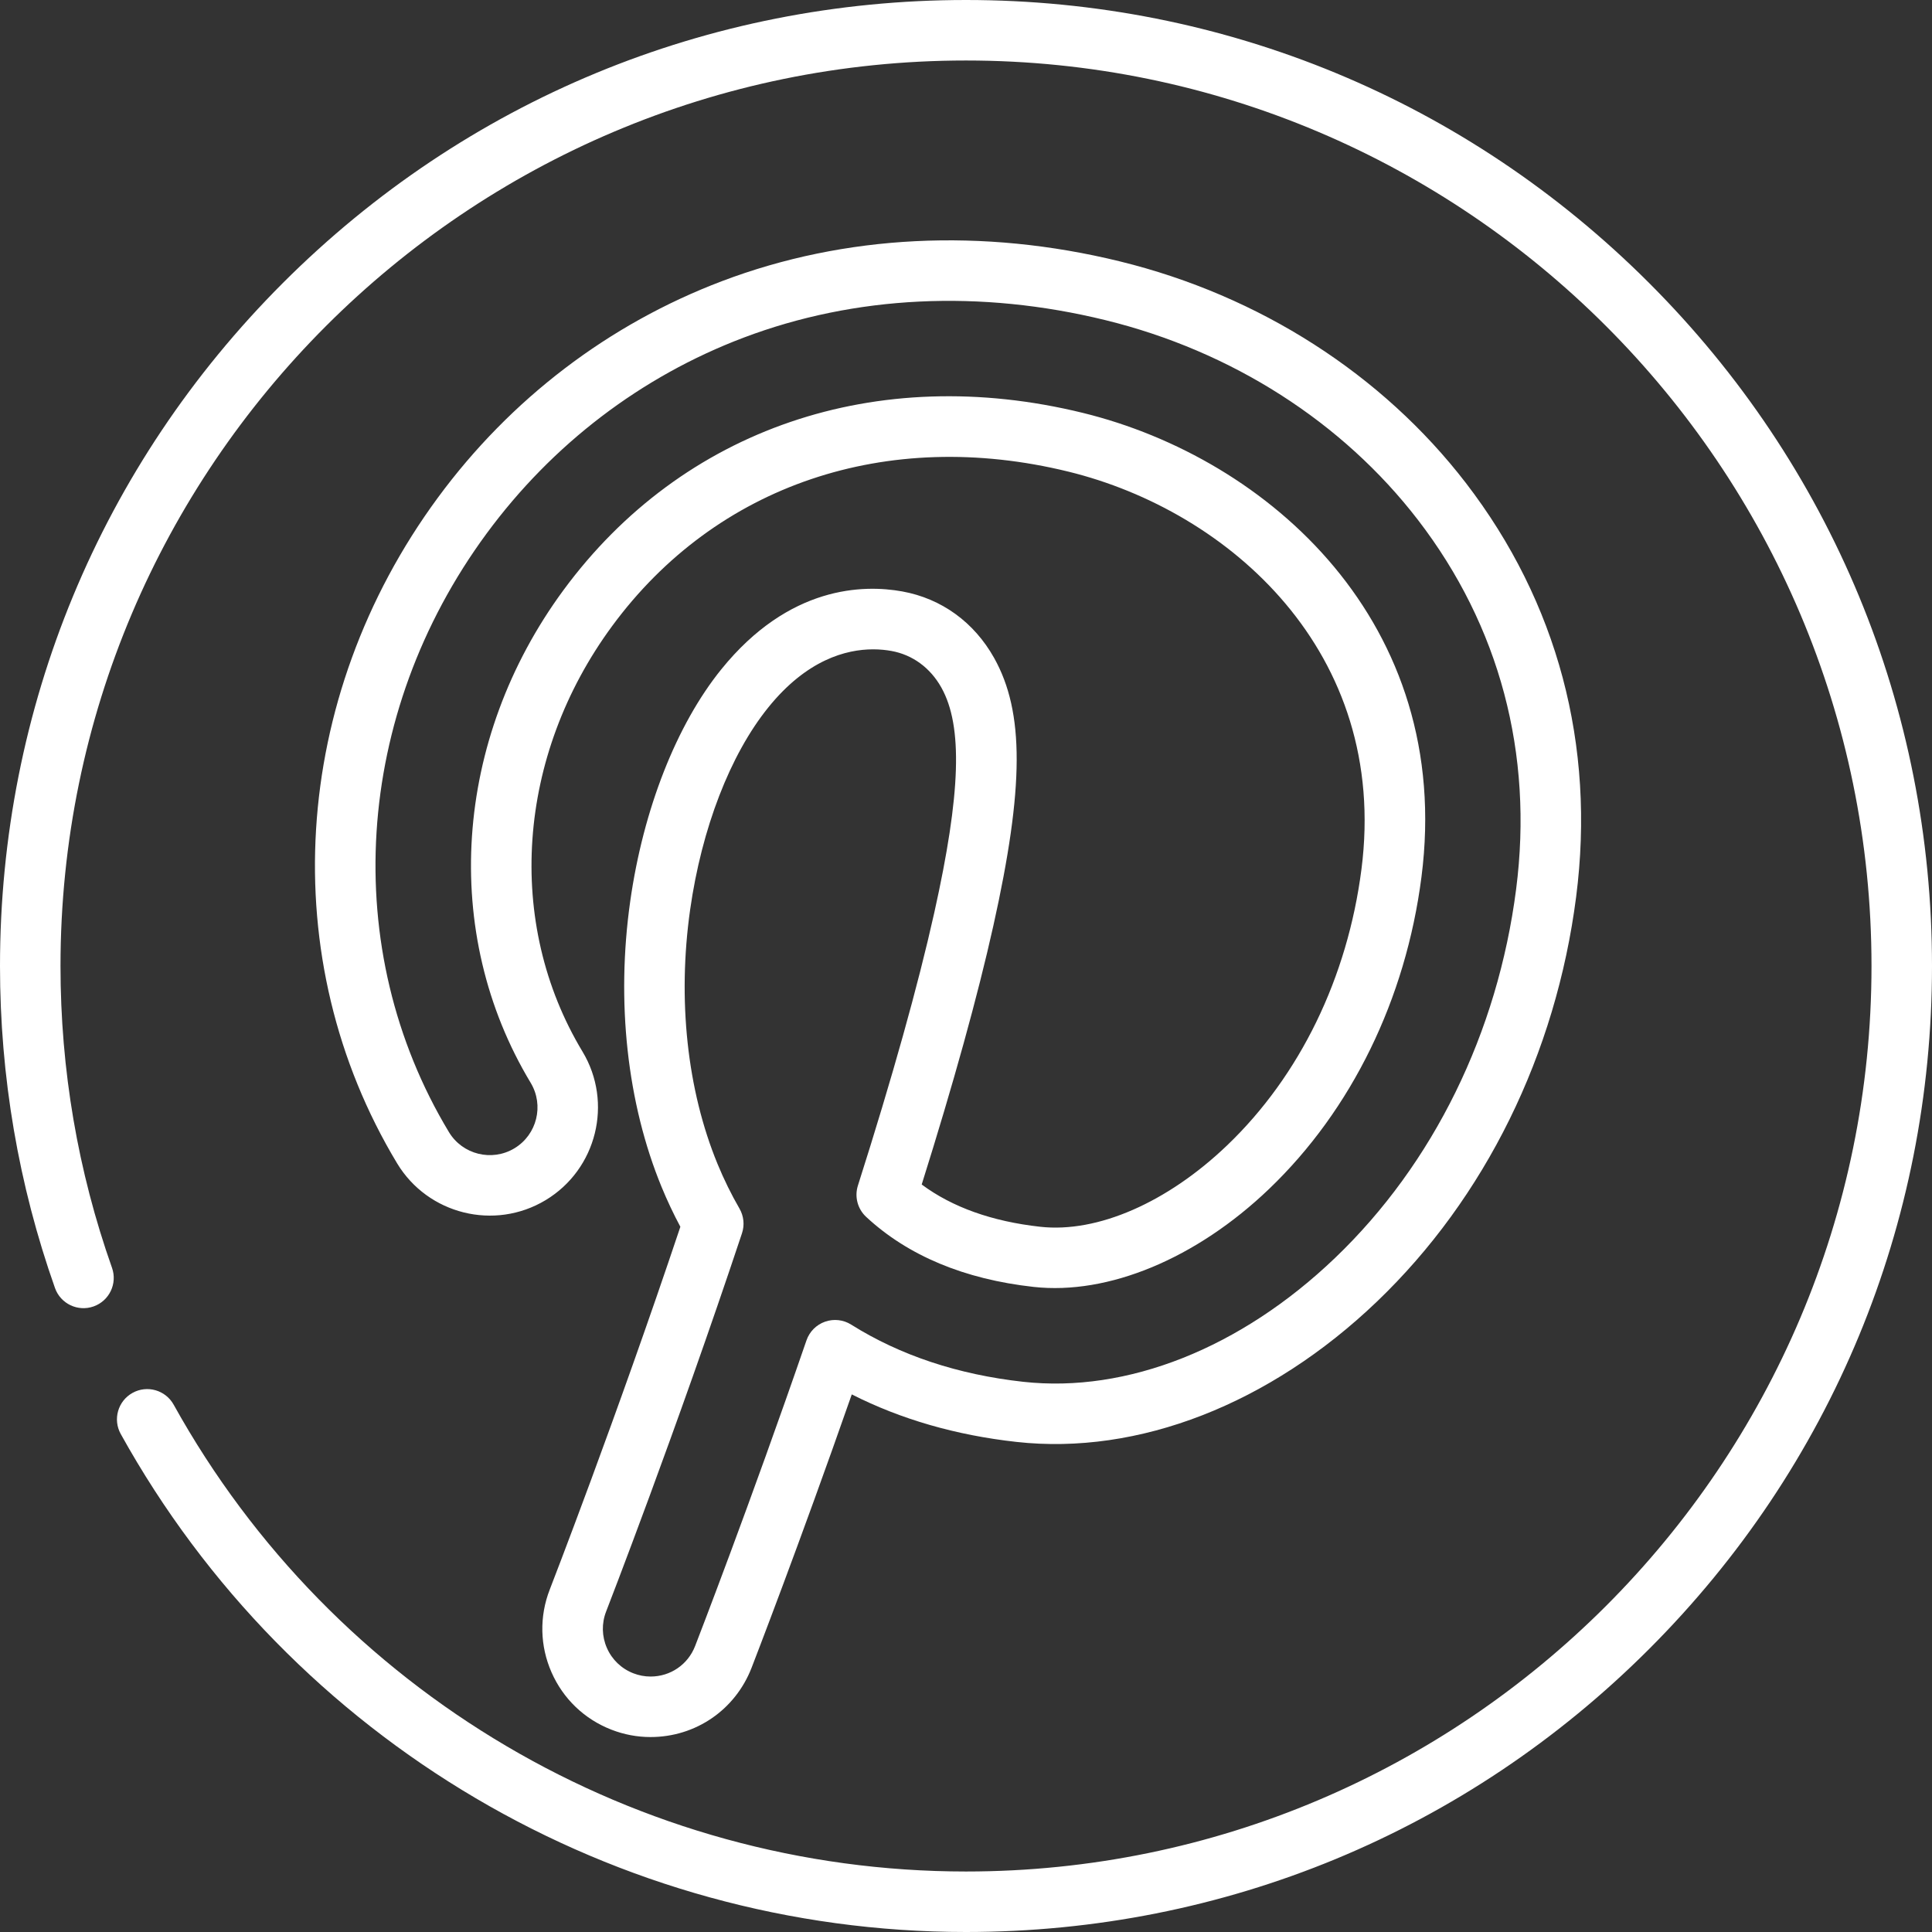 <?xml version="1.0" encoding="iso-8859-1"?>
<!-- Generator: Adobe Illustrator 19.0.0, SVG Export Plug-In . SVG Version: 6.00 Build 0)  -->
<svg version="1.1" id="Layer_1" xmlns="http://www.w3.org/2000/svg" xmlns:xlink="http://www.w3.org/1999/xlink" x="0px" y="0px"
	 viewBox="0 0 512 512" style="enable-background:new 0 0 512 512;" xml:space="preserve">
<rect x="0" y="0" width="512" height="512" fill="#333333" stroke="none"/>
<g>
	<g>
		<path fill="#ffffff" d="M437.019,74.981C388.667,26.629,324.38,0,256,0S123.333,26.629,74.981,74.981C26.628,123.333,0,187.62,0,256
			c0,29.27,4.902,57.98,14.569,85.332c1.475,4.174,6.055,6.362,10.229,4.887c4.174-1.475,6.362-6.055,4.887-10.229
			c-9.059-25.632-13.652-52.545-13.652-79.99C16.033,123.682,123.682,16.033,256,16.033S495.967,123.682,495.967,256
			S388.318,495.967,256,495.967c-87.179,0-167.639-47.405-209.98-123.716c-2.147-3.87-7.028-5.27-10.899-3.12
			c-3.872,2.148-5.269,7.028-3.12,10.899C77.167,461.432,162.998,512,256,512c68.38,0,132.667-26.629,181.019-74.981
			C485.372,388.667,512,324.38,512,256S485.372,123.333,437.019,74.981z"/>
	</g>
</g>
<g>
	<g>
		<path fill="#ffffff" d="M388.479,128.005c-22.171-28.818-54.738-49.677-91.7-58.735c-36.387-8.916-72.84-7.111-105.414,5.223
			c-30.013,11.367-56.065,31.218-75.335,57.408c-39.104,53.138-43.344,122.371-10.8,176.38c8.16,13.544,25.818,17.925,39.371,9.765
			c13.545-8.163,17.925-25.824,9.763-39.371c-20.544-34.096-17.456-78.363,7.868-112.776
			c27.535-37.419,72.727-52.714,120.895-40.913c42.594,10.437,85.068,47.868,77.671,105.391c-3.694,28.73-16.325,54.7-35.567,73.124
			c-15.878,15.206-34.401,23.285-49.549,21.607c-12.778-1.416-23.321-5.18-31.421-11.204c8.448-26.874,14.829-49.913,18.979-68.541
			c8.187-36.741,8.248-56.645,0.218-70.991c-5.318-9.495-13.971-15.76-24.369-17.64c-10.185-1.843-29.957-1.605-47.943,20.653
			c-11.881,14.701-20.676,37.096-24.127,61.44c-3.777,26.635-0.828,53.528,8.306,75.728c1.491,3.624,3.161,7.161,4.979,10.555
			c-17.005,50.808-34.438,95.682-34.615,96.139c-2.779,7.14-2.61,14.935,0.475,21.948c3.086,7.013,8.716,12.405,15.855,15.182
			c3.336,1.3,6.831,1.958,10.383,1.958c0.003,0,0.007,0,0.012-0.002c11.919,0,22.414-7.179,26.748-18.322
			c0.55-1.421,12.767-32.971,26.568-72.485c12.986,6.592,27.616,10.818,43.629,12.594c32.298,3.585,67.119-9.97,95.545-37.188
			c28.678-27.462,47.426-65.547,52.787-107.24C422.861,197.496,412.76,159.567,388.479,128.005z M401.789,235.651
			c-4.896,38.07-21.934,72.769-47.974,97.704c-24.987,23.925-55.124,35.888-82.689,32.833c-17.27-1.915-32.598-7.013-45.557-15.154
			c-2.071-1.302-4.624-1.585-6.931-0.772c-2.307,0.813-4.116,2.636-4.913,4.949c-14.942,43.375-28.924,79.489-29.521,81.024
			c-1.906,4.9-6.534,8.066-11.795,8.066c-0.002,0-0.004,0-0.005,0c-1.557,0-3.094-0.291-4.572-0.866
			c-3.148-1.225-5.632-3.603-6.993-6.696c-1.36-3.093-1.434-6.53-0.209-9.678c0.184-0.471,18.527-47.694,36.004-100.238
			c0.725-2.177,0.48-4.562-0.671-6.548c-2.162-3.732-4.117-7.711-5.813-11.826c-8.063-19.596-10.64-43.523-7.258-67.373
			c3.059-21.56,10.612-41.101,20.724-53.615c10.183-12.601,20.586-15.381,27.781-15.381c1.843,0,3.475,0.183,4.838,0.431
			c5.598,1.012,10.298,4.456,13.231,9.695c5.725,10.227,5.164,28.072-1.877,59.671c-4.311,19.343-11.119,43.67-20.234,72.303
			c-0.942,2.958-0.091,6.193,2.184,8.306c11.067,10.276,25.997,16.52,44.376,18.558c19.809,2.193,43.136-7.513,62.404-25.962
			c21.879-20.951,36.219-50.306,40.38-82.66c8.653-67.285-40.462-110.931-89.757-123.009
			c-54.674-13.393-106.121,4.17-137.625,46.983c-29.175,39.647-32.584,90.893-8.687,130.554c3.6,5.974,1.669,13.763-4.303,17.362
			c-5.979,3.598-13.766,1.665-17.363-4.305c-29.19-48.443-25.273-110.699,9.98-158.604c17.435-23.695,40.982-41.647,68.098-51.916
			c29.528-11.18,62.697-12.786,95.92-4.643c33.44,8.194,62.849,26.995,82.809,52.938
			C397.407,165.909,406.404,199.753,401.789,235.651z"/>
	</g>
</g>
<g>
</g>
<g>
</g>
<g>
</g>
<g>
</g>
<g>
</g>
<g>
</g>
<g>
</g>
<g>
</g>
<g>
</g>
<g>
</g>
<g>
</g>
<g>
</g>
<g>
</g>
<g>
</g>
<g>
</g>
</svg>
